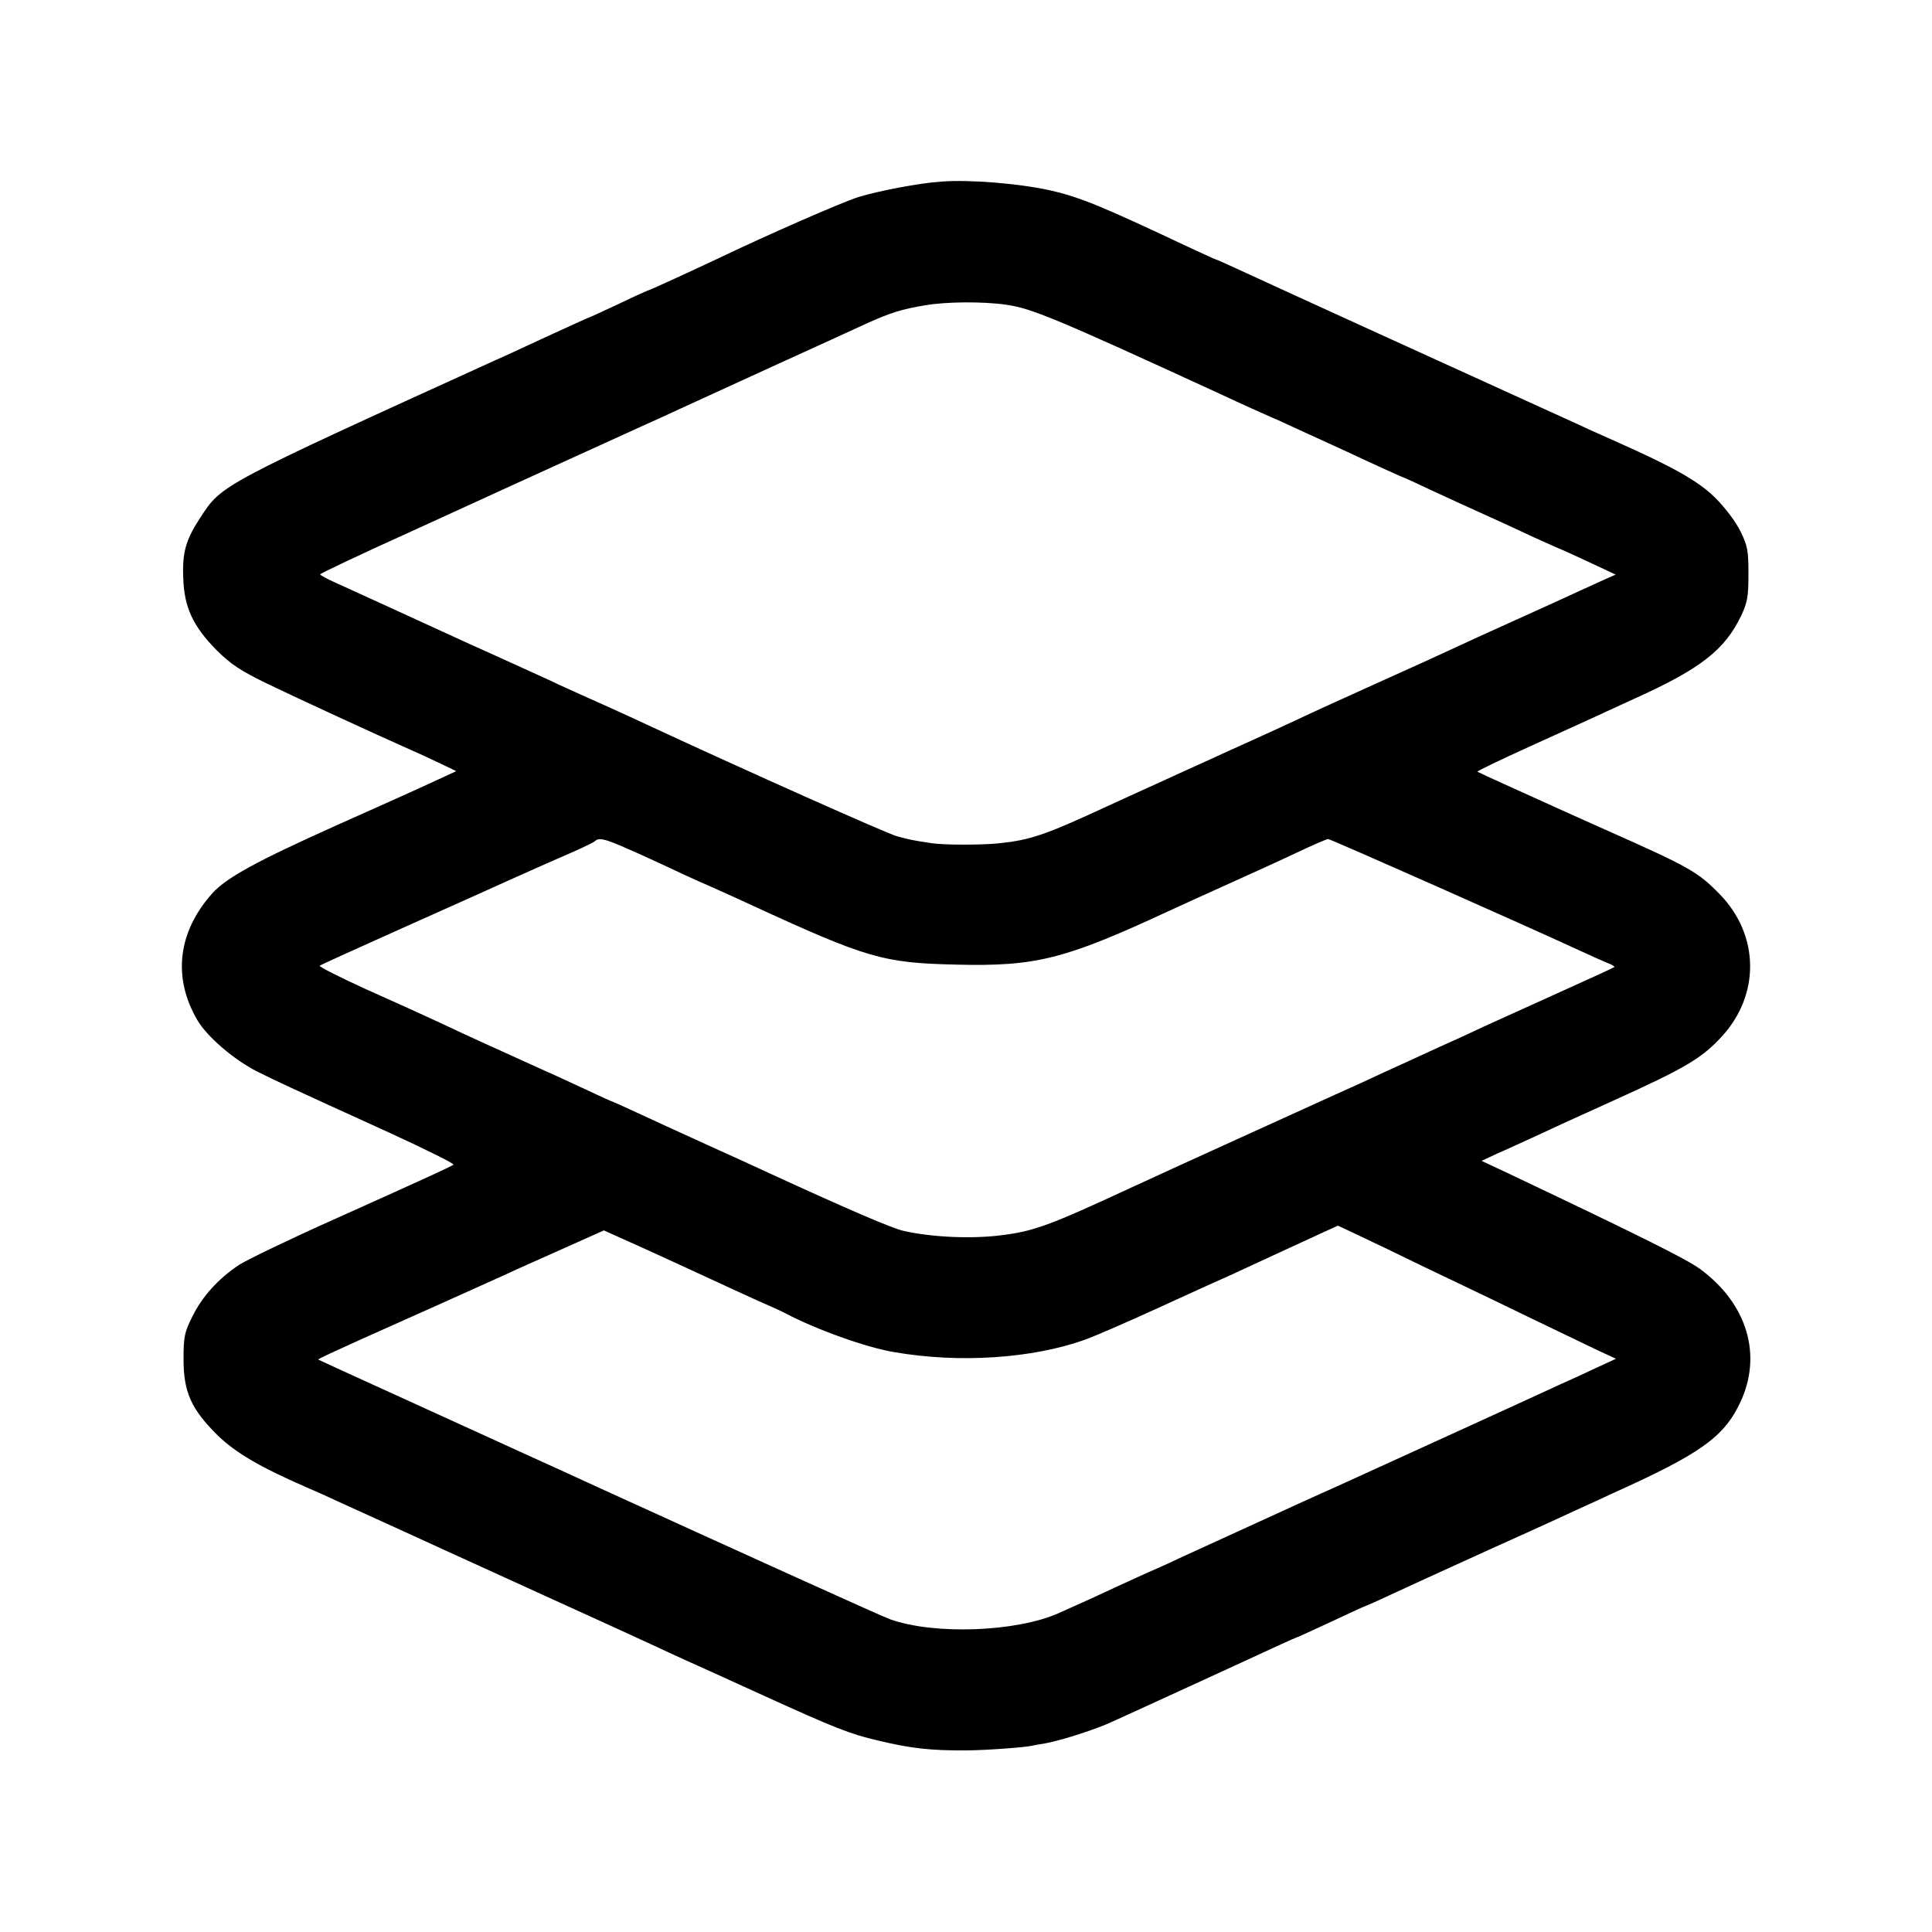 <?xml version="1.0" standalone="no"?>
<!DOCTYPE svg PUBLIC "-//W3C//DTD SVG 20010904//EN"
 "http://www.w3.org/TR/2001/REC-SVG-20010904/DTD/svg10.dtd">
<svg version="1.0" xmlns="http://www.w3.org/2000/svg"
 width="700pt" height="700pt" viewBox="0 0 700 700"
 preserveAspectRatio="xMidYMid meet">
<g transform="translate(0,700) scale(0.1,-0.1)"
fill="#000000" stroke="none">
<path d="M3410 6342 c-78 -5 -229 -34 -300 -56 -60 -19 -321 -133 -505 -221
-80 -38 -248 -115 -251 -115 -2 0 -52 -22 -110 -50 -58 -27 -107 -50 -109 -50
-2 0 -72 -32 -157 -71 -84 -39 -166 -77 -183 -84 -1002 -456 -991 -451 -1069
-570 -53 -81 -66 -127 -62 -219 3 -107 36 -176 122 -263 52 -51 85 -73 186
-122 110 -53 392 -183 523 -241 28 -12 74 -34 104 -48 l54 -26 -69 -32 c-38
-18 -202 -92 -364 -164 -292 -131 -400 -190 -452 -248 -124 -140 -143 -304
-53 -458 36 -61 132 -143 216 -186 77 -38 95 -47 482 -223 130 -60 234 -111
230 -115 -10 -7 -83 -41 -437 -200 -159 -71 -312 -145 -340 -163 -76 -51 -133
-114 -169 -187 -29 -58 -32 -74 -32 -155 0 -119 28 -181 123 -275 66 -64 156
-117 332 -193 19 -8 64 -28 100 -45 216 -98 307 -140 410 -187 63 -29 241
-110 395 -180 154 -70 312 -142 350 -160 39 -18 90 -42 115 -53 25 -11 151
-68 280 -127 255 -116 311 -138 410 -161 120 -29 194 -37 320 -36 68 0 216 11
240 17 3 1 25 5 50 9 58 11 183 51 240 78 25 11 151 69 280 128 129 59 270
124 313 144 43 20 80 36 82 36 1 0 55 25 120 55 64 30 118 55 120 55 1 0 41
17 87 39 45 21 209 96 363 166 154 69 309 140 345 157 36 16 81 37 100 46 318
143 405 204 464 328 83 173 27 360 -144 486 -51 37 -222 122 -694 346 l-98 46
58 27 c33 14 88 40 124 56 83 39 158 73 295 135 261 118 320 153 393 232 140
152 137 368 -7 516 -79 81 -111 99 -406 230 -71 32 -155 69 -185 83 -30 14
-107 48 -170 77 -63 28 -116 53 -117 54 -2 2 83 43 189 91 106 48 220 100 253
115 33 16 92 42 130 60 237 107 325 176 384 300 22 47 26 68 26 150 0 85 -3
102 -29 155 -18 36 -54 84 -92 122 -60 59 -149 110 -354 201 -25 11 -72 32
-105 47 -33 16 -112 51 -175 80 -220 100 -956 435 -1098 501 -41 19 -75 34
-77 34 -2 0 -45 20 -97 44 -314 148 -393 181 -502 206 -112 25 -291 40 -396
32z m235 -446 c92 -13 177 -48 775 -323 36 -17 86 -40 113 -52 26 -11 68 -31
95 -42 26 -12 139 -64 251 -115 111 -52 204 -94 206 -94 2 0 50 -22 107 -49
56 -26 141 -65 188 -86 47 -21 127 -58 178 -82 52 -23 95 -43 97 -43 1 0 47
-21 101 -46 l98 -46 -30 -13 c-16 -7 -60 -27 -99 -45 -38 -18 -144 -66 -235
-107 -91 -41 -194 -88 -230 -105 -36 -17 -159 -73 -275 -125 -115 -52 -241
-109 -280 -128 -38 -18 -115 -53 -170 -78 -55 -25 -129 -58 -165 -75 -36 -16
-117 -53 -180 -82 -63 -28 -144 -66 -180 -82 -220 -102 -275 -121 -386 -133
-62 -7 -205 -7 -249 0 -73 11 -80 13 -125 25 -37 10 -552 240 -890 397 -47 22
-123 57 -170 78 -47 21 -119 53 -160 72 -41 20 -118 54 -170 78 -52 24 -122
55 -155 70 -155 71 -445 204 -492 225 -29 13 -53 26 -53 29 0 3 143 71 318
150 174 80 349 159 387 177 117 53 417 190 470 214 28 12 84 38 125 57 41 19
197 90 345 158 149 68 299 136 335 153 84 38 127 52 213 66 75 13 209 14 292
2z m-1397 -1960 c31 -13 98 -43 147 -66 50 -24 128 -60 175 -80 47 -21 114
-51 150 -68 421 -194 479 -211 745 -217 288 -7 392 19 765 192 41 19 140 64
220 100 80 36 192 87 249 114 57 27 108 49 113 49 9 0 719 -315 918 -407 41
-19 86 -39 99 -44 13 -5 22 -11 20 -13 -2 -2 -96 -45 -209 -96 -113 -51 -232
-105 -265 -120 -33 -16 -109 -51 -170 -78 -60 -28 -146 -67 -190 -87 -44 -21
-123 -57 -175 -80 -101 -46 -619 -281 -735 -335 -306 -142 -359 -161 -480
-176 -106 -13 -248 -7 -350 16 -42 9 -202 78 -485 208 -36 17 -139 64 -230
105 -91 41 -205 94 -253 116 -49 23 -90 41 -92 41 -1 0 -45 20 -96 44 -52 24
-116 54 -144 66 -204 92 -302 137 -380 174 -49 23 -170 78 -267 121 -97 44
-173 83 -170 86 4 3 147 68 317 144 171 76 337 151 370 166 98 44 166 74 235
104 36 16 69 32 75 37 14 13 31 10 93 -16z m2769 -1457 c92 -45 213 -103 268
-129 55 -26 177 -85 270 -130 94 -45 199 -96 235 -113 l65 -30 -65 -30 c-36
-17 -96 -45 -135 -62 -90 -42 -731 -334 -810 -370 -59 -26 -230 -104 -330
-150 -109 -50 -173 -79 -245 -112 -41 -20 -94 -43 -117 -53 -22 -10 -70 -32
-105 -48 -68 -32 -134 -62 -213 -97 -153 -68 -450 -79 -610 -22 -33 12 -492
220 -1060 479 -71 33 -175 80 -230 105 -55 25 -127 58 -160 73 -33 15 -186 85
-340 155 -154 70 -281 128 -282 129 -2 2 66 33 150 71 189 84 442 198 524 235
33 16 129 58 211 95 l150 67 149 -67 c81 -37 186 -85 233 -107 47 -22 124 -57
172 -79 48 -21 95 -42 105 -48 108 -57 290 -123 393 -140 236 -41 501 -23 691
45 36 13 156 65 265 115 109 50 230 105 269 122 38 18 139 64 225 104 85 39
156 72 157 72 1 1 77 -36 170 -80z"/>
</g>
</svg>
